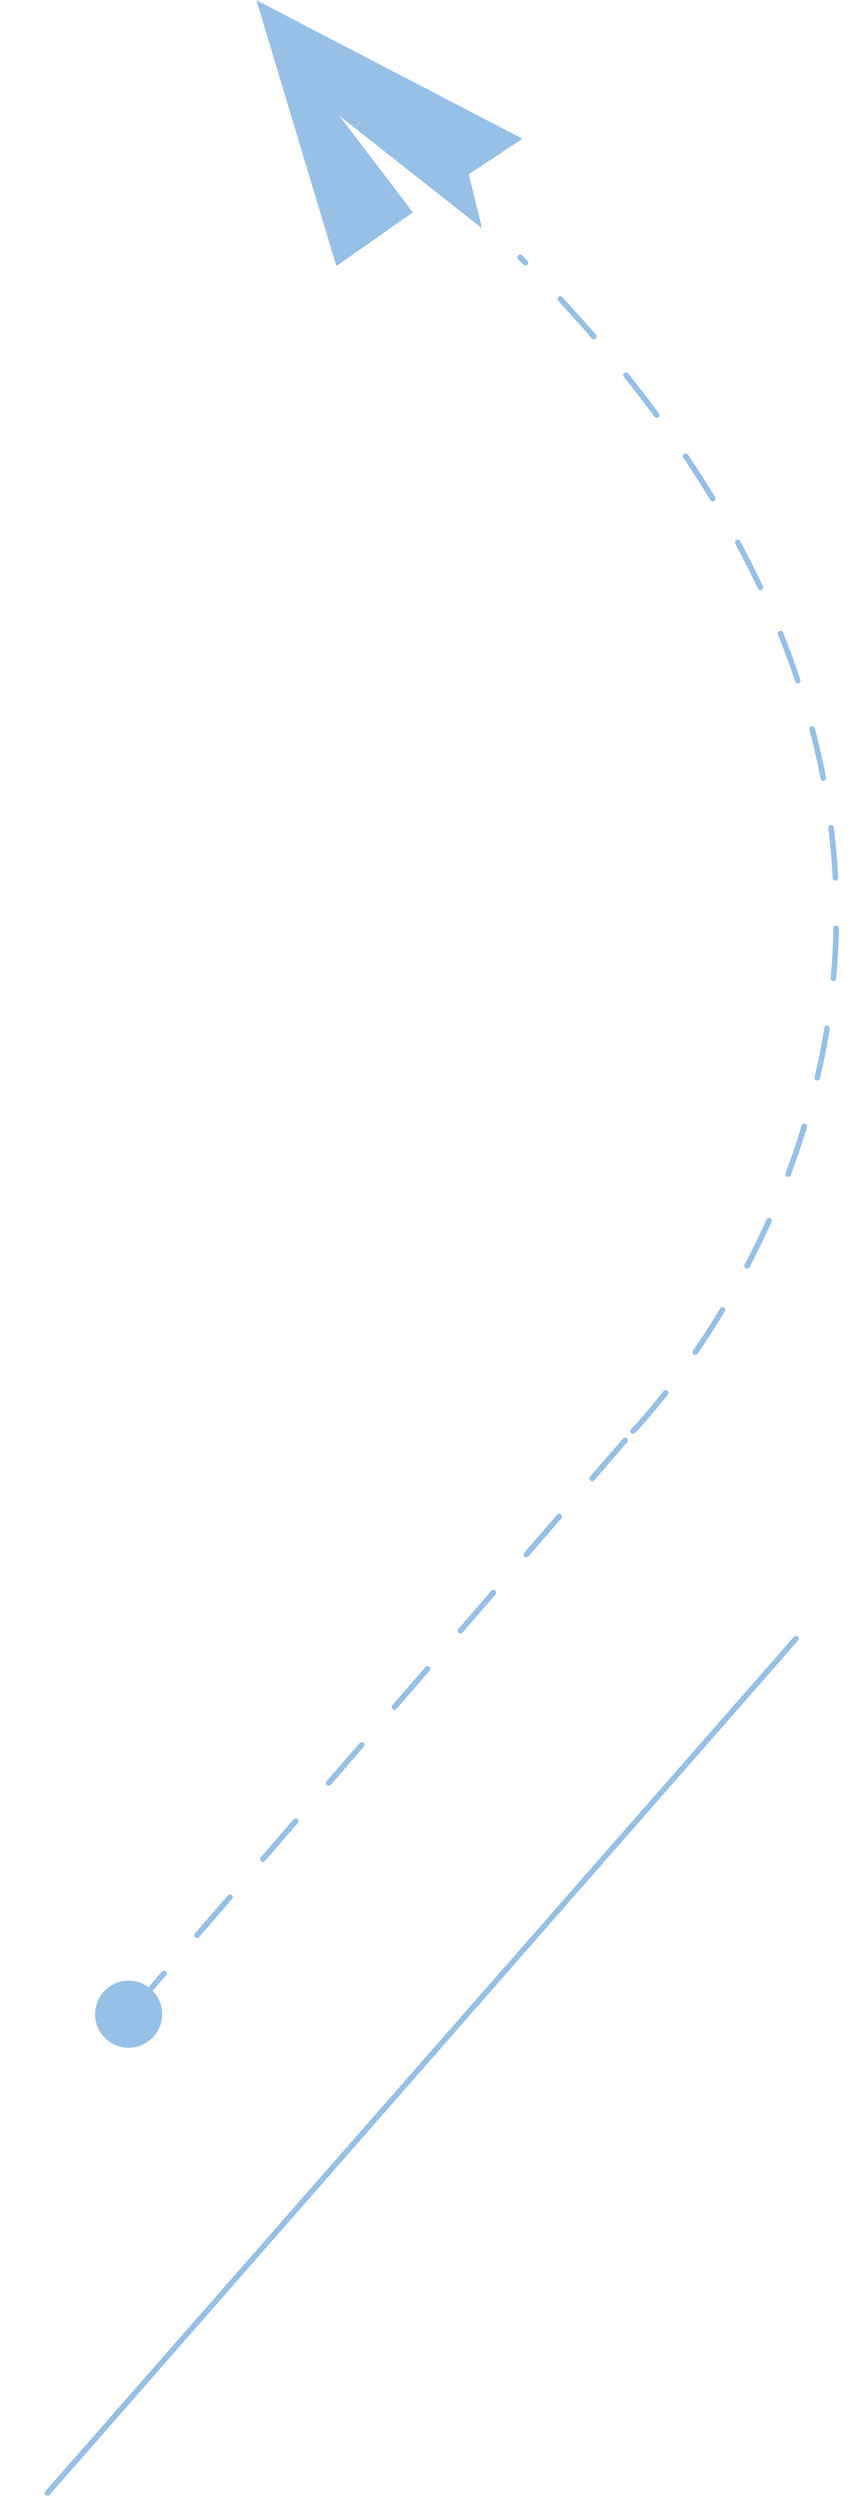 <svg width="152" height="447" viewBox="0 0 152 447" fill="none" xmlns="http://www.w3.org/2000/svg">
<path d="M23.453 359.64L113 256.14" stroke="#97C0E7" stroke-linecap="round" stroke-dasharray="9 9"/>
<path d="M113.198 255.883C113.198 255.883 207.147 160.268 93 46.008" stroke="#97C0E7" stroke-linecap="round" stroke-dasharray="9 9"/>
<circle cx="23" cy="360.14" r="6" fill="#97C0E7"/>
<path fill-rule="evenodd" clip-rule="evenodd" d="M60.148 47.581L45.861 0.046L93.433 24.804L83.835 31.163L86.201 40.828L60.691 20.711L73.839 37.975L60.148 47.581Z" fill="#97C0E7"/>
<path d="M8.501 445.747L142.336 293" stroke="#97C0E7" stroke-linecap="round"/>
</svg>
